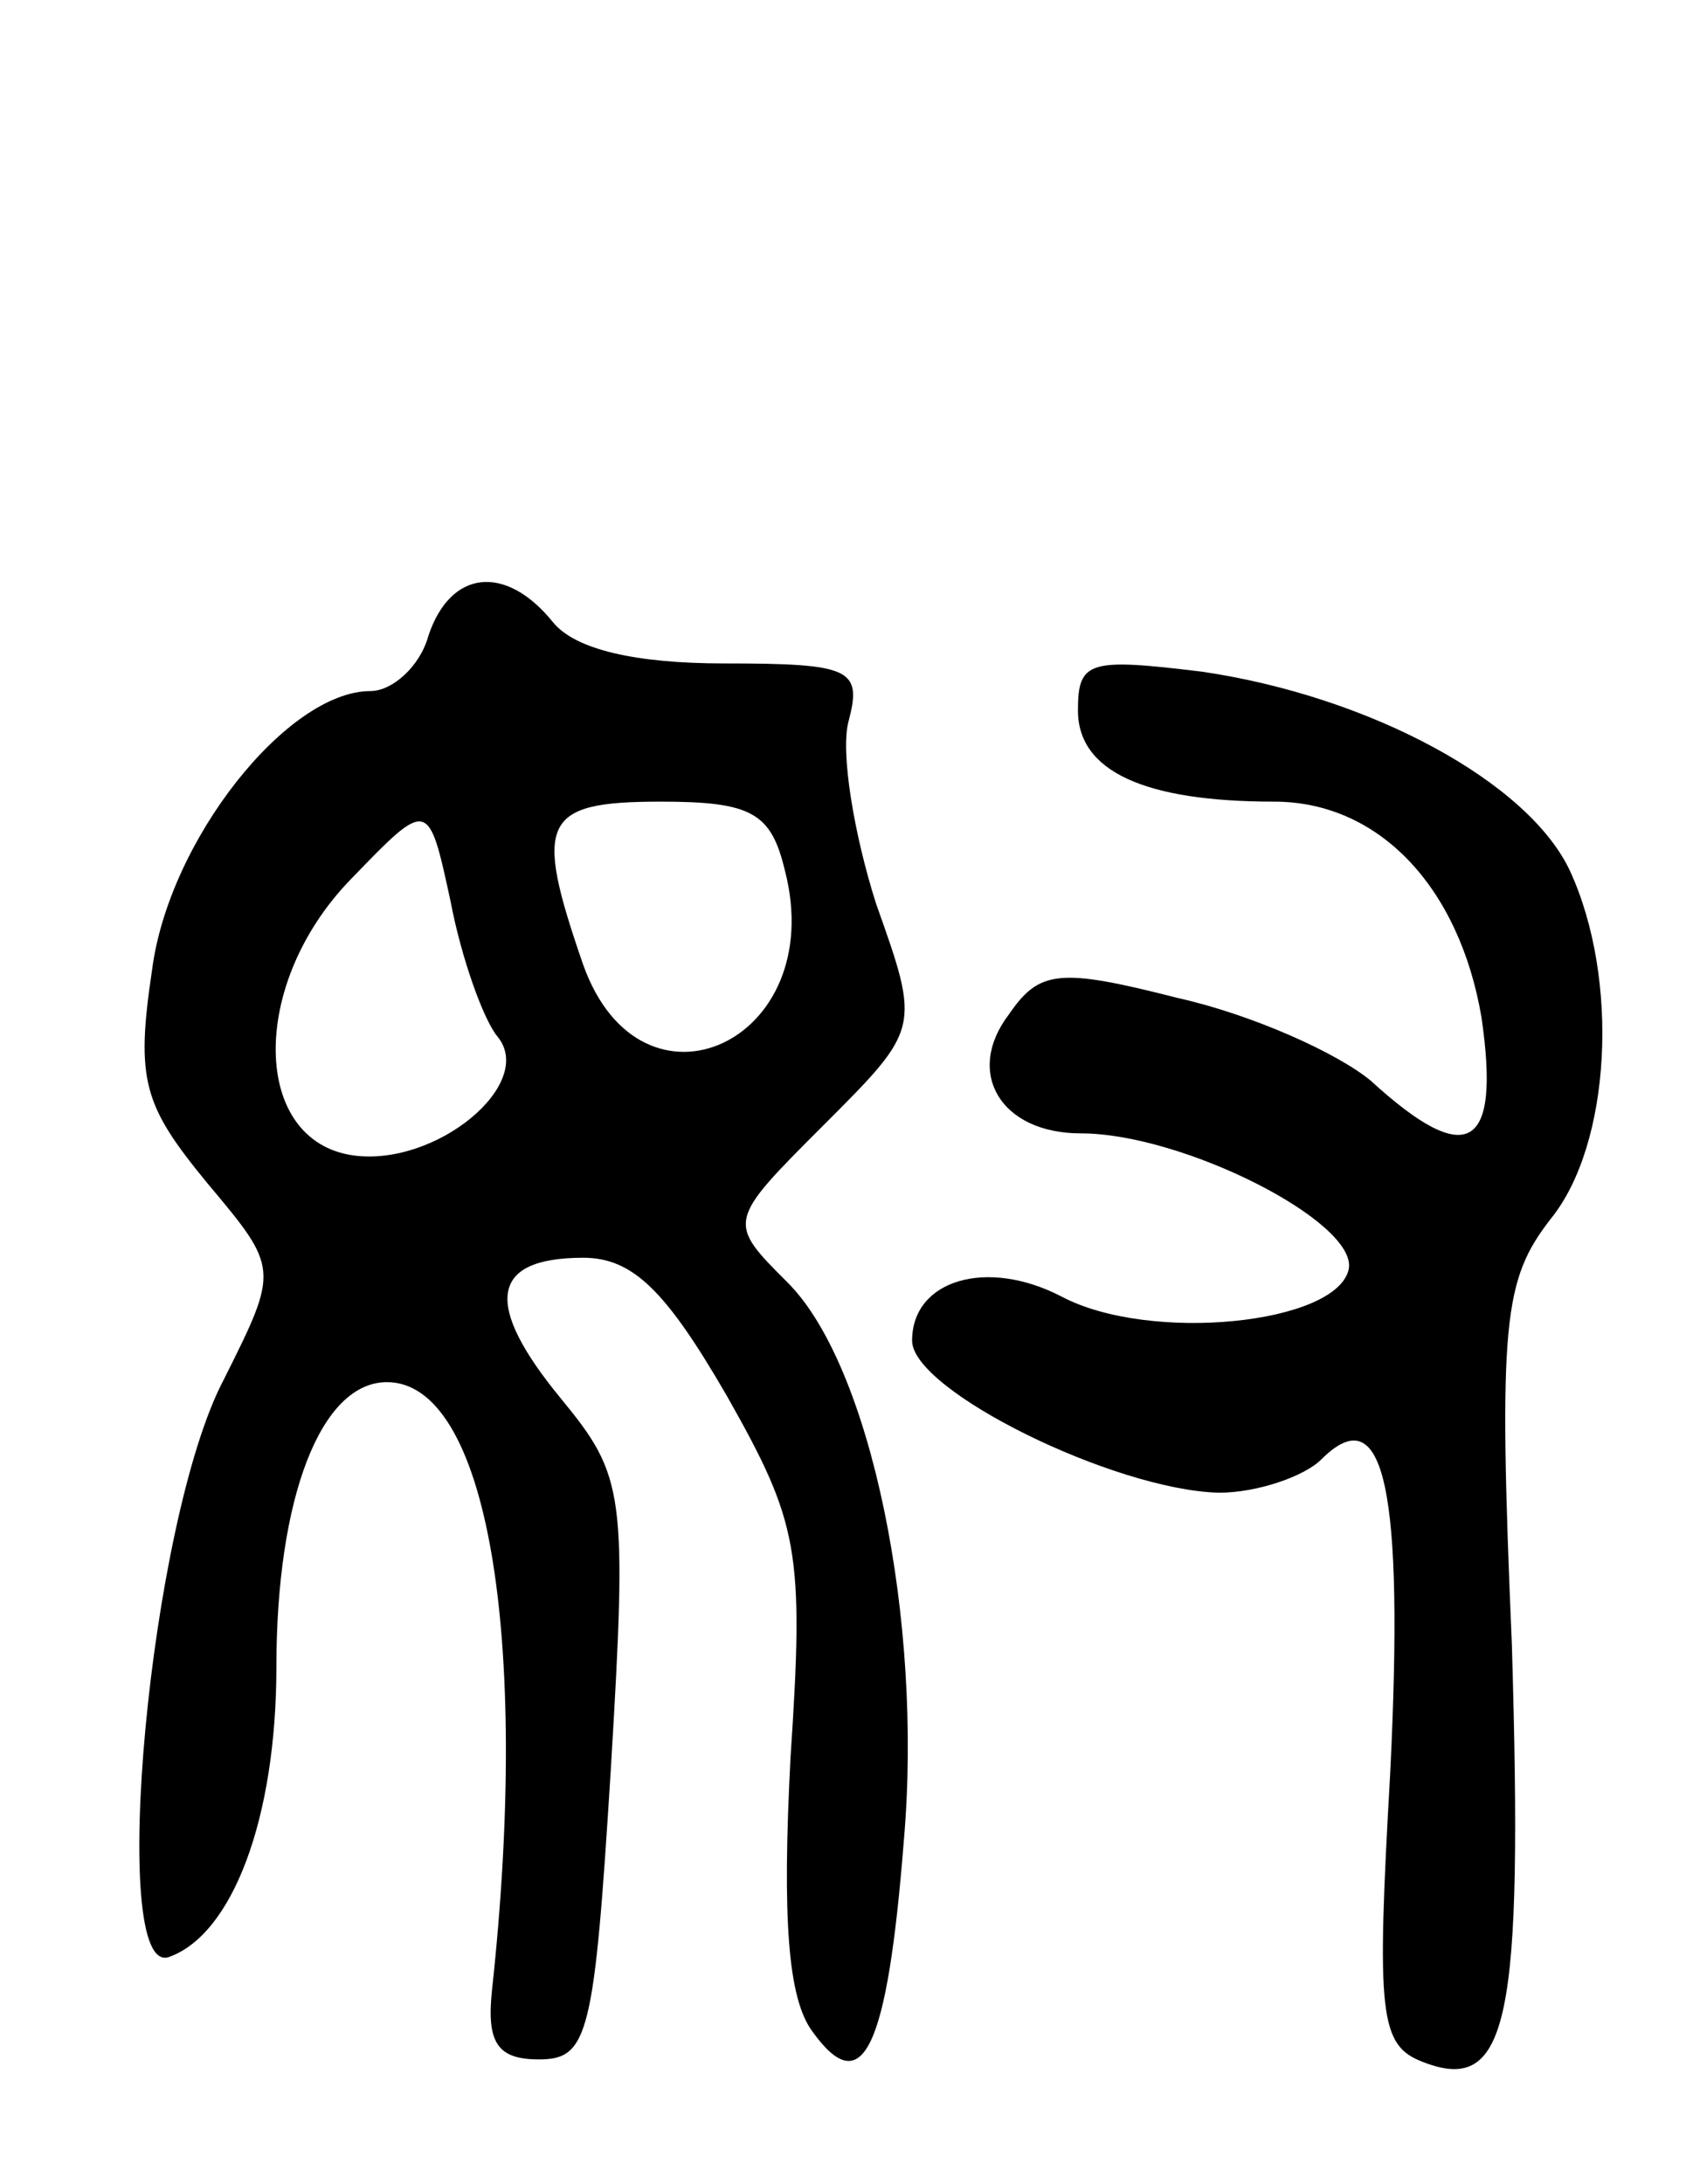 <svg version="1.0" xmlns="http://www.w3.org/2000/svg"
 width="61pt" height="79pt" viewBox="0 0 61 79"
 preserveAspectRatio="xMidYMid meet">
<g transform="translate(0,79) scale(0.1,-0.1)"
fill="#000000" stroke="none">
<path d="M155 560 c-3 -11 -13 -20 -21 -20 -30 0 -73 -54 -79 -101 -6 -40 -3
-49 20 -77 26 -31 26 -31 6 -71 -27 -51 -42 -216 -20 -209 23 8 39 50 39 105
0 61 16 103 40 103 36 0 52 -91 38 -220 -2 -19 2 -25 17 -25 18 0 20 9 26 105
6 100 5 106 -18 134 -28 34 -26 51 8 51 18 0 30 -12 52 -50 26 -46 28 -56 23
-131 -3 -58 -1 -87 8 -99 18 -25 27 -7 33 69 7 80 -12 172 -42 202 -22 22 -22
22 13 57 35 35 35 35 19 80 -8 25 -13 55 -10 66 5 19 1 21 -45 21 -32 0 -54 5
-62 15 -17 21 -37 19 -45 -5z m25 -145 c14 -17 -22 -47 -52 -43 -37 5 -38 62
-1 100 28 29 28 29 36 -8 4 -21 12 -43 17 -49z m104 60 c16 -62 -52 -93 -73
-34 -18 52 -15 59 28 59 33 0 40 -4 45 -25z"/>
<path d="M390 533 c0 -22 24 -33 71 -33 38 0 67 -31 75 -78 7 -48 -5 -55 -40
-23 -12 10 -43 24 -70 30 -43 11 -50 10 -61 -6 -16 -21 -3 -43 26 -43 37 0
100 -32 97 -49 -4 -20 -72 -27 -104 -10 -27 14 -54 6 -54 -16 0 -18 73 -54
111 -55 14 0 31 6 37 12 23 23 30 -11 25 -113 -5 -88 -4 -99 12 -105 31 -12
36 16 32 151 -5 117 -3 132 14 154 22 27 25 87 7 126 -15 32 -72 63 -133 72
-41 5 -45 4 -45 -14z"/>
</g>
</svg>
